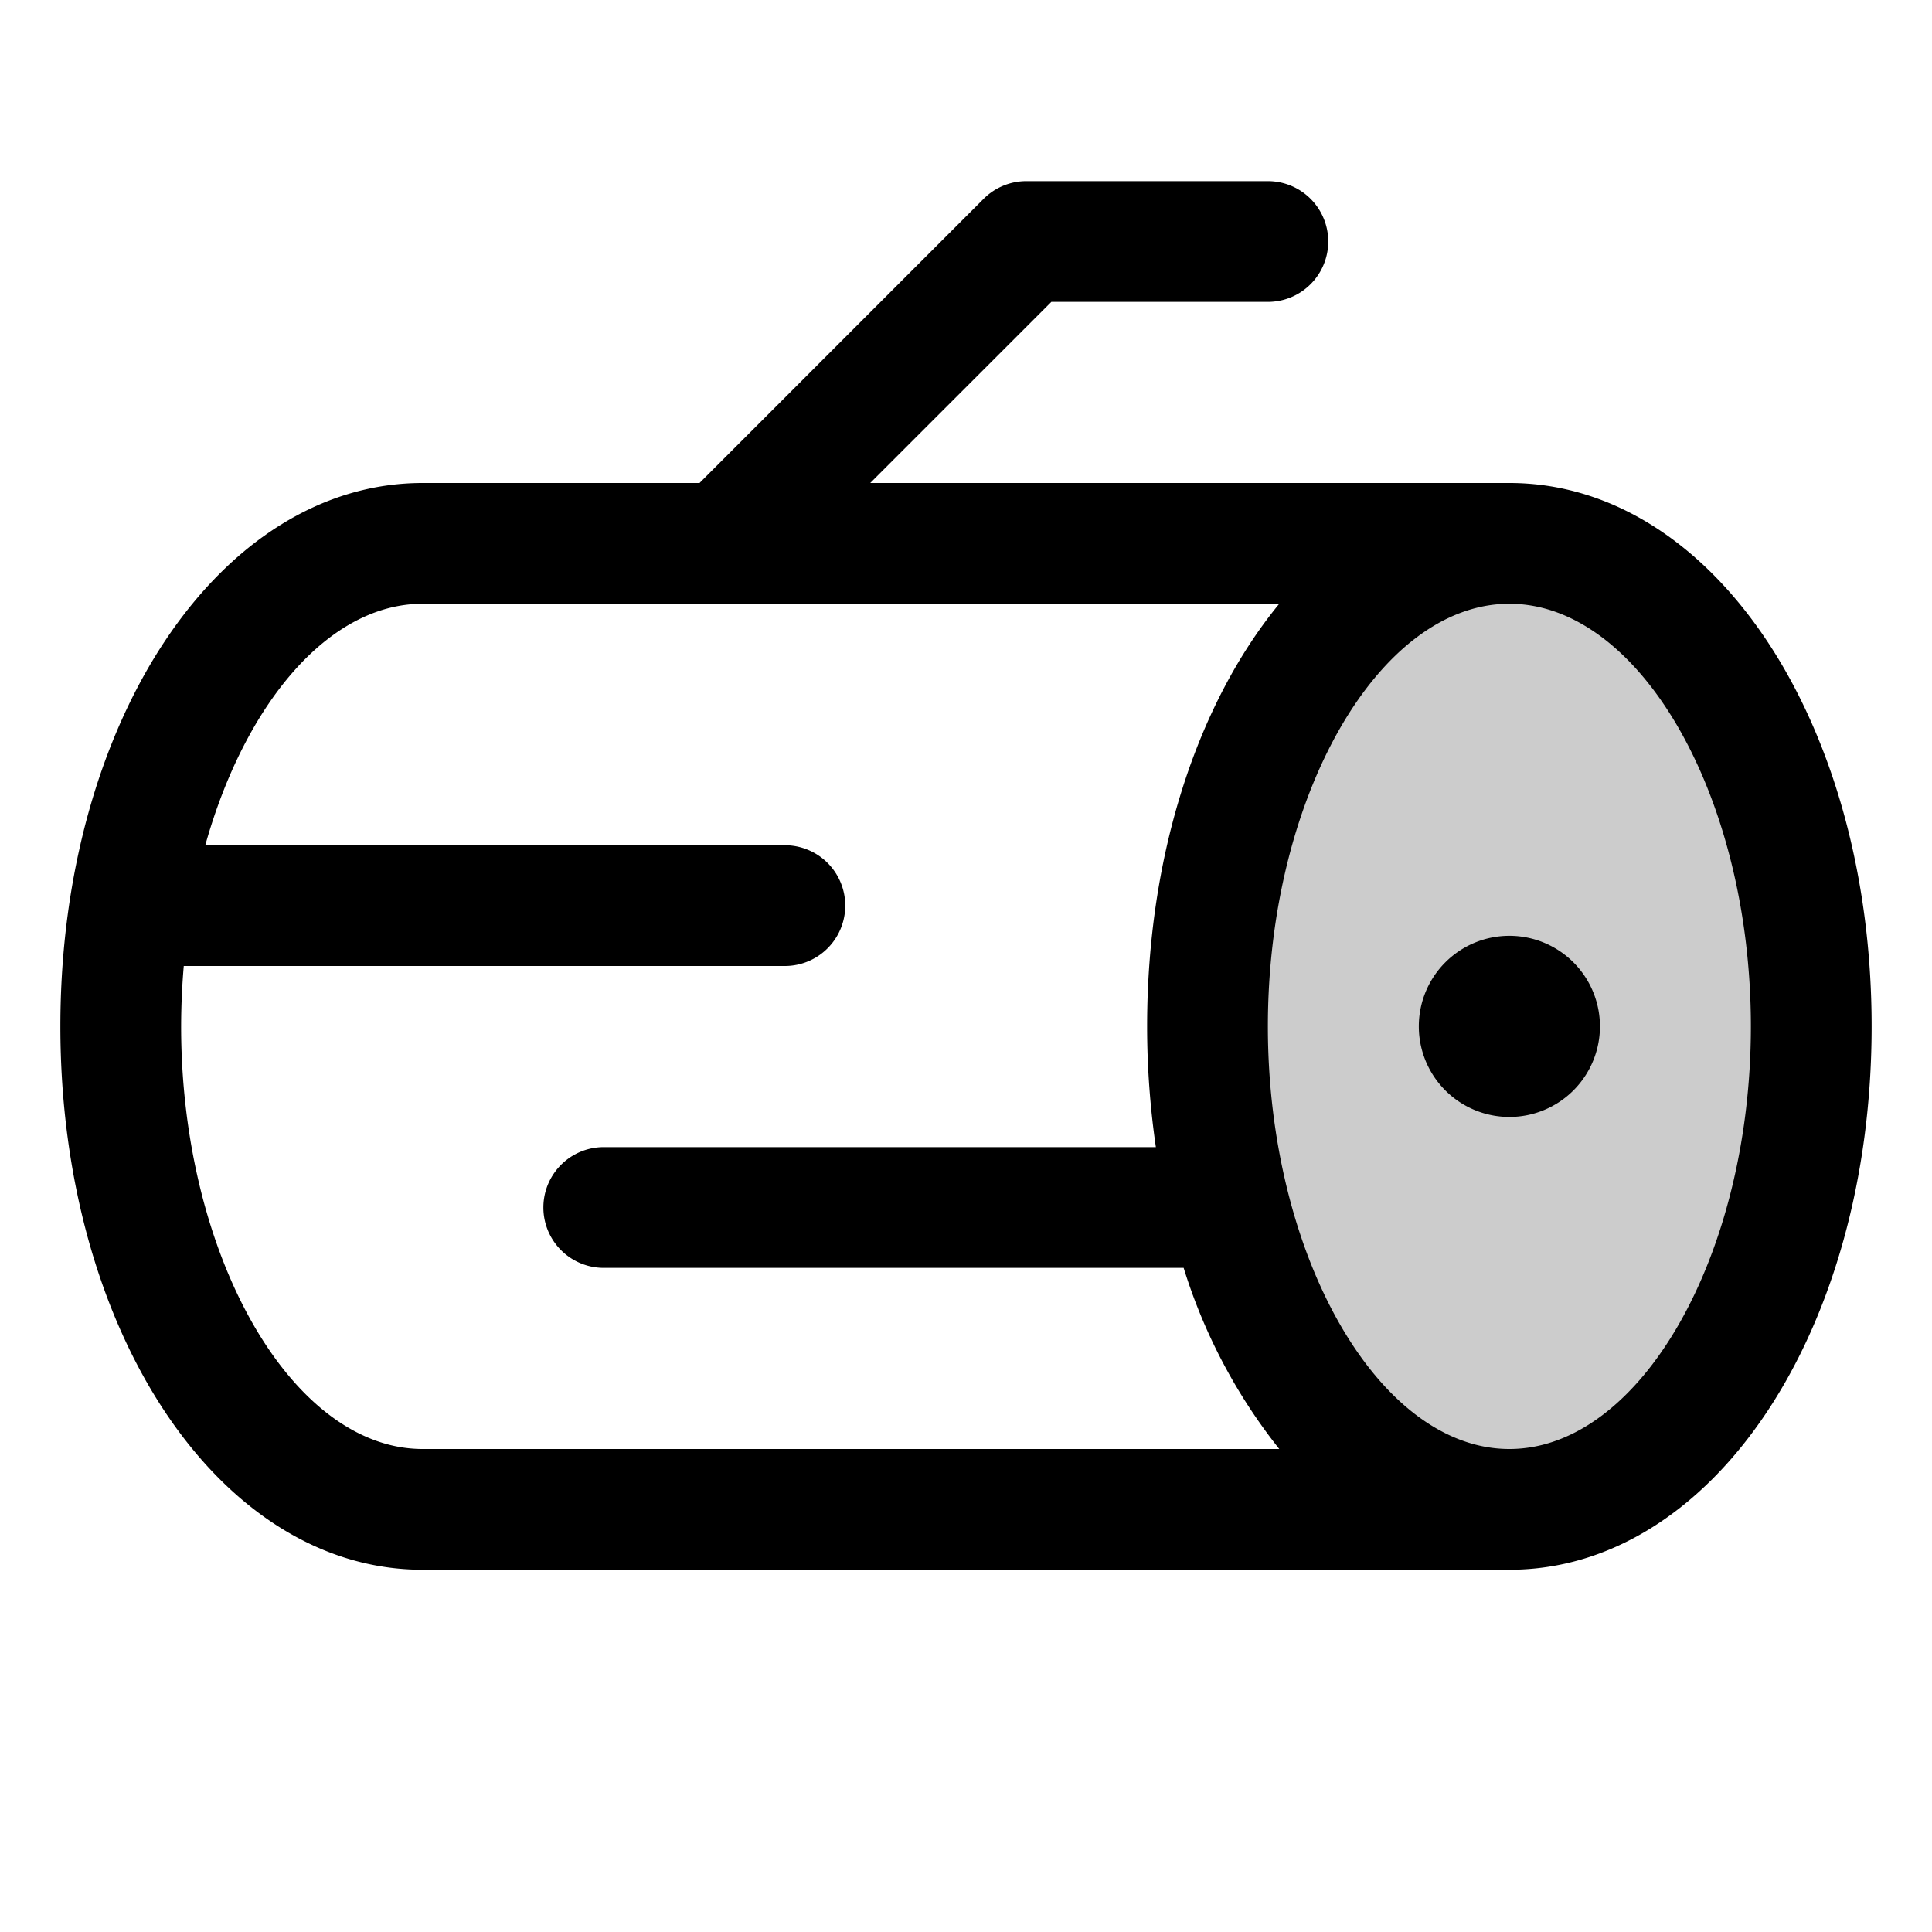 <svg xmlns="http://www.w3.org/2000/svg" width="1em" height="1em" viewBox="0 0 256 256"><g fill="currentColor"><path d="M240 136c0 35.35-17.91 64-40 64s-40-28.65-40-64s17.91-64 40-64s40 28.65 40 64" opacity=".2"/><path d="M212 136a12 12 0 1 1-12-12a12 12 0 0 1 12 12m36 0c0 40.37-21.08 72-48 72H56c-26.92 0-48-31.63-48-72s21.08-72 48-72h36.69l37.65-37.66A8 8 0 0 1 136 24h32a8 8 0 0 1 0 16h-28.69l-24 24H200c26.92 0 48 31.63 48 72M56 192h113.51a73.5 73.5 0 0 1-12.67-24H80a8 8 0 0 1 0-16h73.16a111 111 0 0 1-1.16-16c0-22.86 6.76-42.9 17.51-56H56c-12.47 0-23.55 13.26-28.8 32H104a8 8 0 0 1 0 16H24.35q-.34 3.93-.35 8c0 30.36 14.65 56 32 56m176-56c0-30.36-14.65-56-32-56s-32 25.64-32 56s14.65 56 32 56s32-25.64 32-56"/></g></svg>